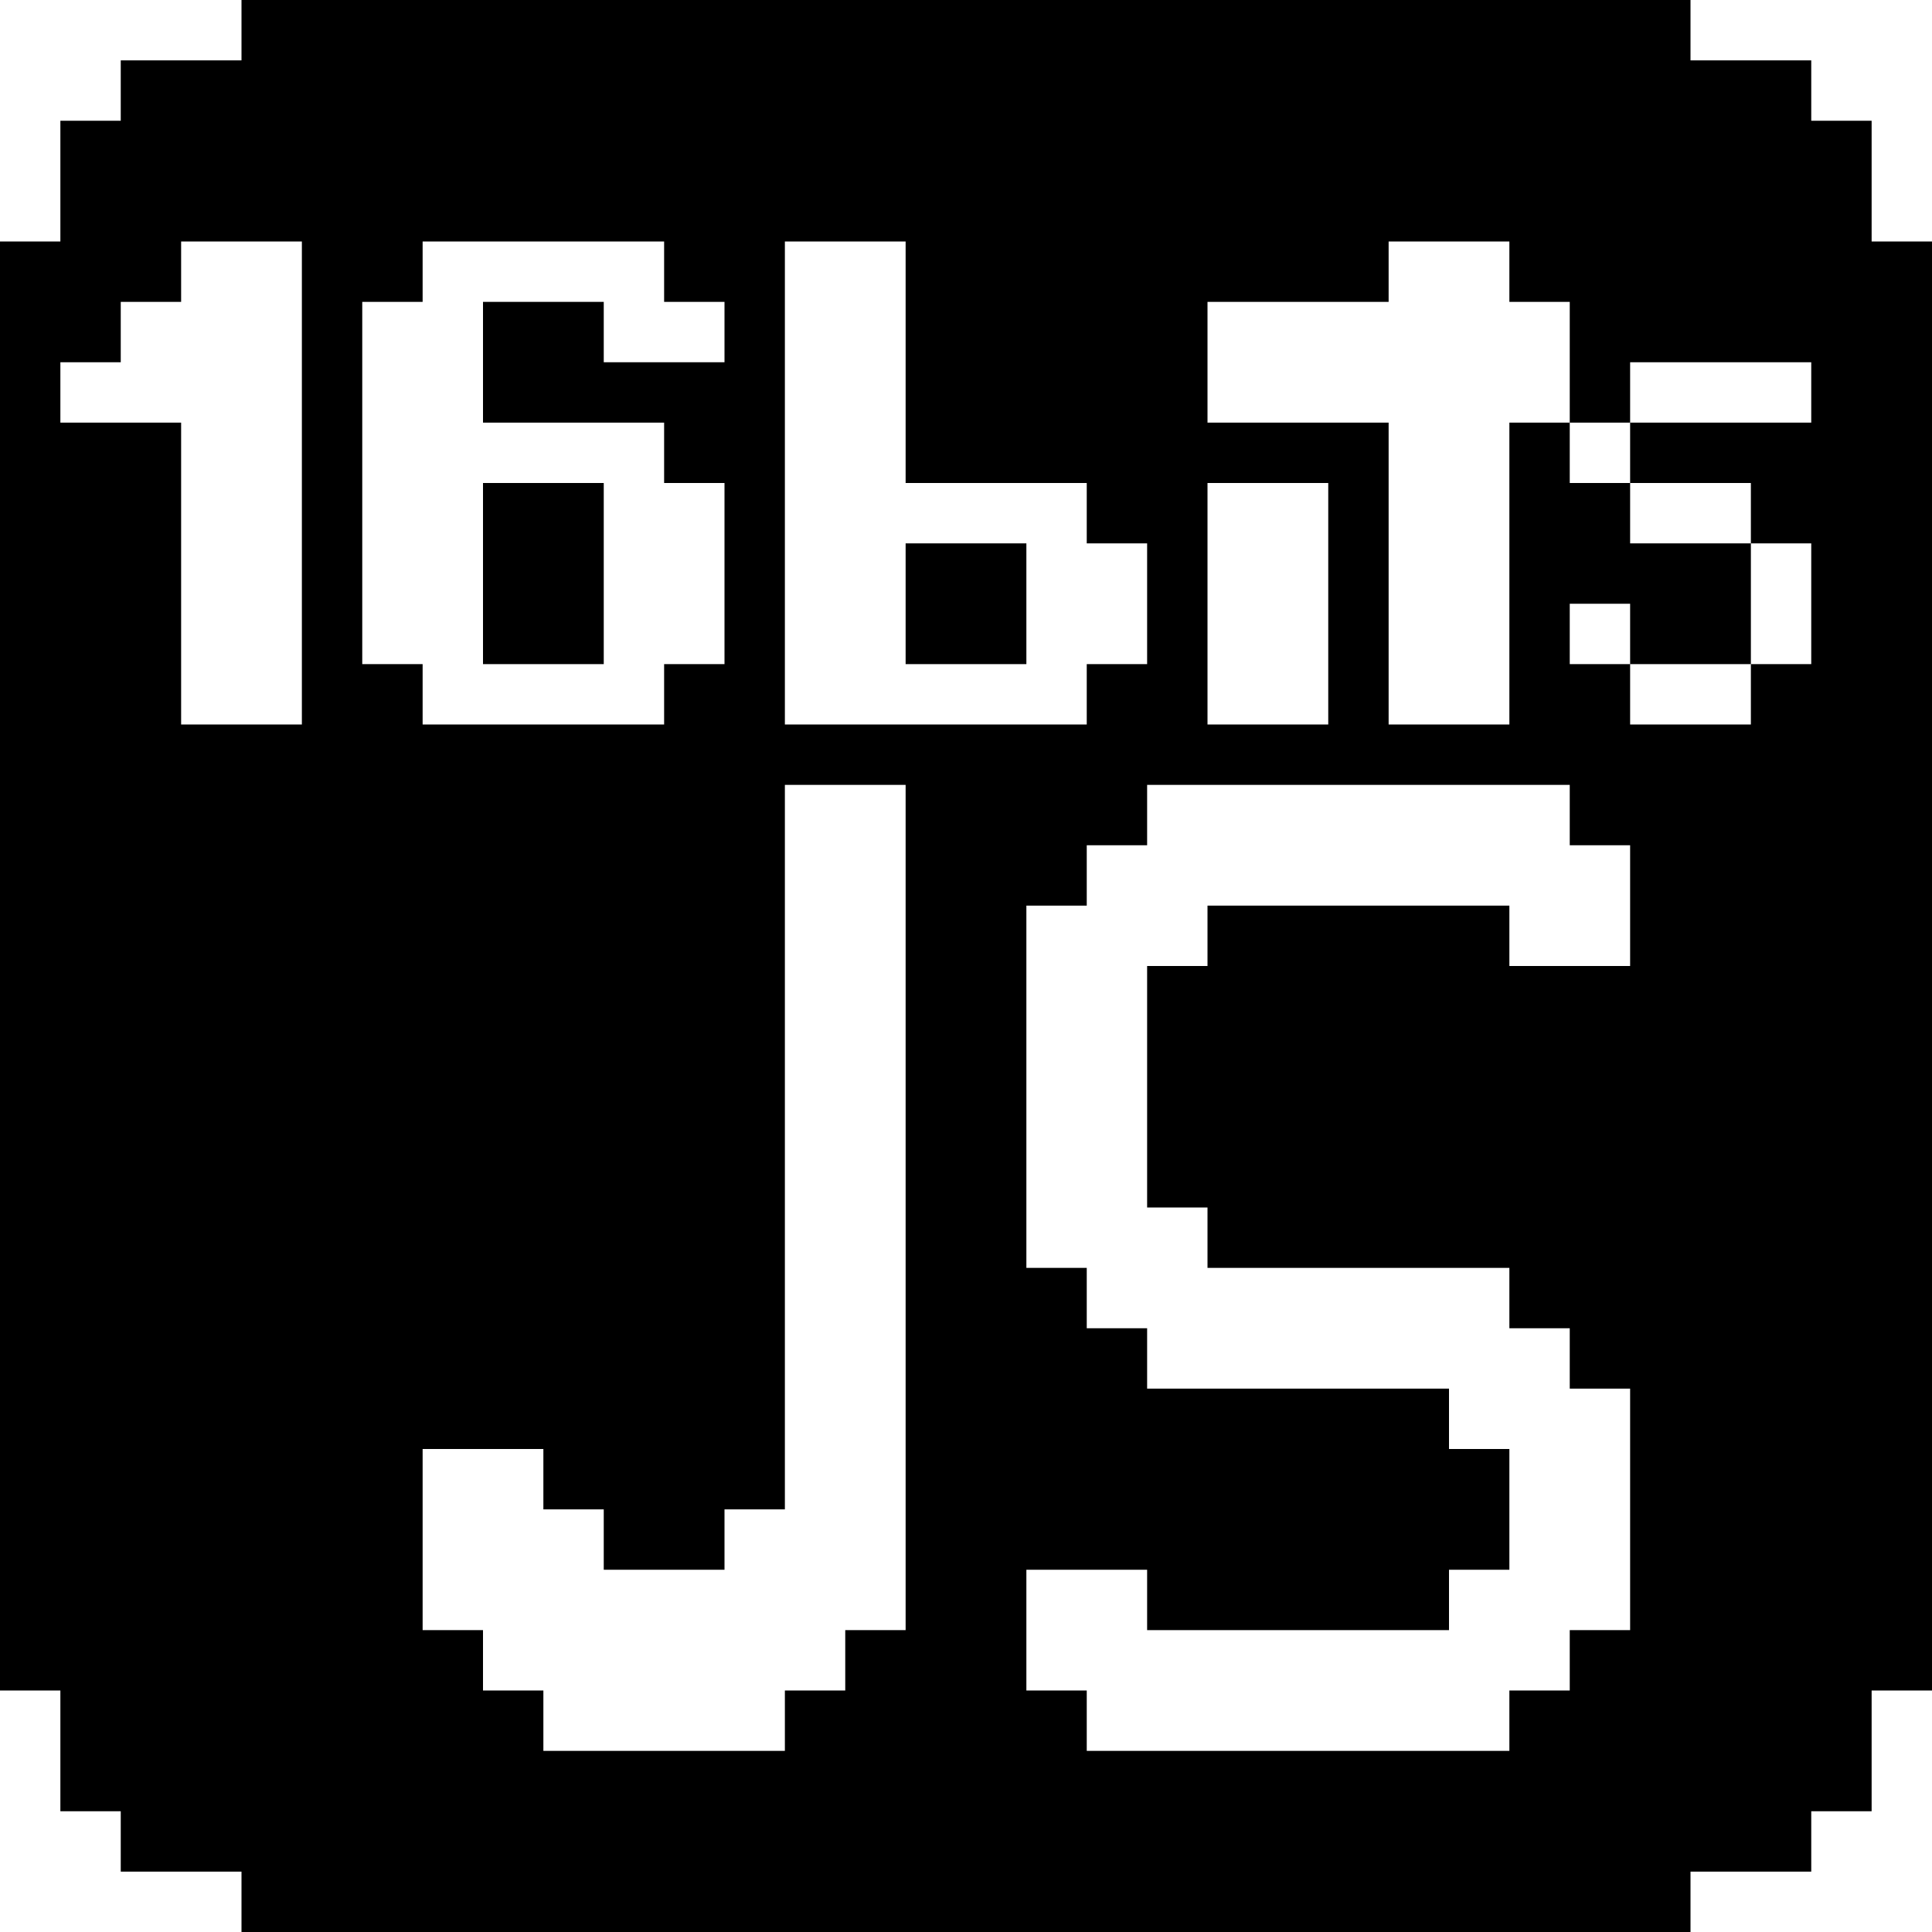 <?xml version="1.0" standalone="no"?>
<!DOCTYPE svg PUBLIC "-//W3C//DTD SVG 20010904//EN"
 "http://www.w3.org/TR/2001/REC-SVG-20010904/DTD/svg10.dtd">
<svg version="1.0" xmlns="http://www.w3.org/2000/svg"
 width="1024pt" height="1024pt" viewBox="0 0 1024 1024"
 preserveAspectRatio="xMidYMid meet">
<g transform="translate(0,1024) scale(0.1,-0.1)"
fill="#000000" stroke="none">
<path d="M1280 10080 l0 -160 -320 0 -320 0 0 -160 0 -160 -160 0 -160 0 0
-320 0 -320 -160 0 -160 0 0 -3840 0 -3840 160 0 160 0 0 -320 0 -320 160 0
160 0 0 -160 0 -160 320 0 320 0 0 -160 0 -160 3840 0 3840 0 0 160 0 160 320
0 320 0 0 160 0 160 160 0 160 0 0 320 0 320 160 0 160 0 0 3840 0 3840 -160
0 -160 0 0 320 0 320 -160 0 -160 0 0 160 0 160 -320 0 -320 0 0 160 0 160
-3840 0 -3840 0 0 -160z m320 -2400 l0 -1280 -320 0 -320 0 0 800 0 800 -320
0 -320 0 0 160 0 160 160 0 160 0 0 160 0 160 160 0 160 0 0 160 0 160 320 0
320 0 0 -1280z m1920 1120 l0 -160 160 0 160 0 0 -160 0 -160 -320 0 -320 0 0
160 0 160 -320 0 -320 0 0 -320 0 -320 480 0 480 0 0 -160 0 -160 160 0 160 0
0 -480 0 -480 -160 0 -160 0 0 -160 0 -160 -640 0 -640 0 0 160 0 160 -160 0
-160 0 0 960 0 960 160 0 160 0 0 160 0 160 640 0 640 0 0 -160z m1280 -480
l0 -640 480 0 480 0 0 -160 0 -160 160 0 160 0 0 -320 0 -320 -160 0 -160 0 0
-160 0 -160 -800 0 -800 0 0 1280 0 1280 320 0 320 0 0 -640z m3200 480 l0
-160 160 0 160 0 0 -320 0 -320 160 0 160 0 0 160 0 160 480 0 480 0 0 -160 0
-160 -480 0 -480 0 0 -160 0 -160 320 0 320 0 0 -160 0 -160 160 0 160 0 0
-320 0 -320 -160 0 -160 0 0 -160 0 -160 -320 0 -320 0 0 160 0 160 -160 0
-160 0 0 160 0 160 160 0 160 0 0 -160 0 -160 320 0 320 0 0 320 0 320 -320 0
-320 0 0 160 0 160 -160 0 -160 0 0 160 0 160 -160 0 -160 0 0 -800 0 -800
-320 0 -320 0 0 800 0 800 -480 0 -480 0 0 320 0 320 480 0 480 0 0 160 0 160
320 0 320 0 0 -160z m-960 -1760 l0 -640 -320 0 -320 0 0 640 0 640 320 0 320
0 0 -640z m-2240 -3200 l0 -2240 -160 0 -160 0 0 -160 0 -160 -160 0 -160 0 0
-160 0 -160 -640 0 -640 0 0 160 0 160 -160 0 -160 0 0 160 0 160 -160 0 -160
0 0 480 0 480 320 0 320 0 0 -160 0 -160 160 0 160 0 0 -160 0 -160 320 0 320
0 0 160 0 160 160 0 160 0 0 1920 0 1920 320 0 320 0 0 -2240z m3520 2080 l0
-160 160 0 160 0 0 -320 0 -320 -320 0 -320 0 0 160 0 160 -800 0 -800 0 0
-160 0 -160 -160 0 -160 0 0 -640 0 -640 160 0 160 0 0 -160 0 -160 800 0 800
0 0 -160 0 -160 160 0 160 0 0 -160 0 -160 160 0 160 0 0 -640 0 -640 -160 0
-160 0 0 -160 0 -160 -160 0 -160 0 0 -160 0 -160 -1120 0 -1120 0 0 160 0
160 -160 0 -160 0 0 320 0 320 320 0 320 0 0 -160 0 -160 800 0 800 0 0 160 0
160 160 0 160 0 0 320 0 320 -160 0 -160 0 0 160 0 160 -800 0 -800 0 0 160 0
160 -160 0 -160 0 0 160 0 160 -160 0 -160 0 0 960 0 960 160 0 160 0 0 160 0
160 160 0 160 0 0 160 0 160 1120 0 1120 0 0 -160z"/>
<path d="M2560 7200 l0 -480 320 0 320 0 0 480 0 480 -320 0 -320 0 0 -480z"/>
<path d="M4800 7040 l0 -320 320 0 320 0 0 320 0 320 -320 0 -320 0 0 -320z"/>
</g>
</svg>
